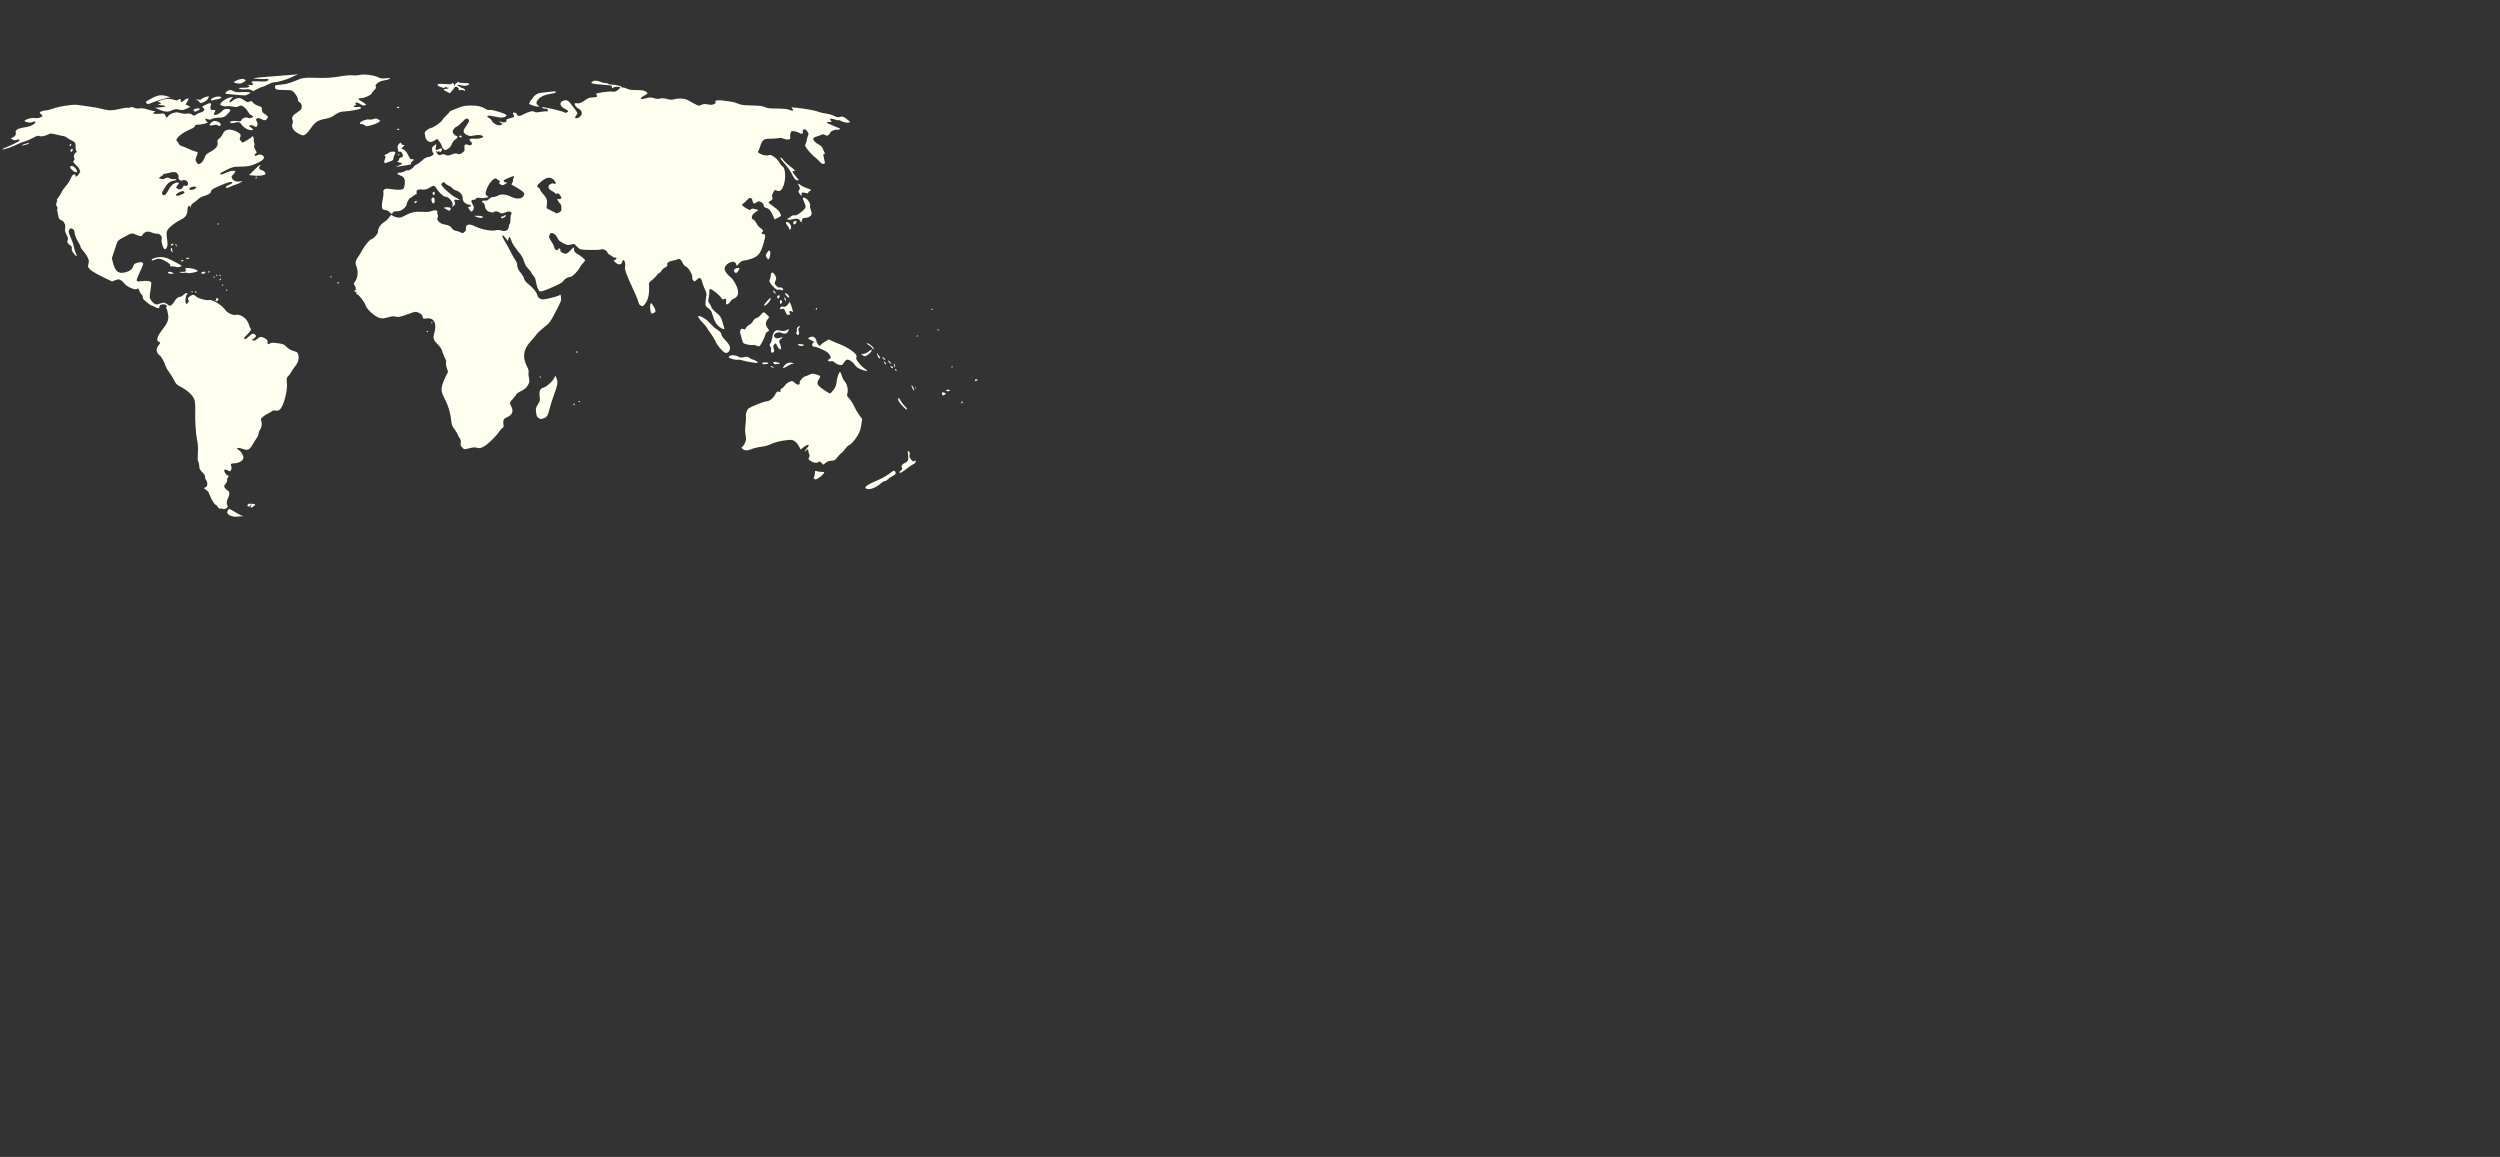 <svg xmlns="http://www.w3.org/2000/svg" width="1602.714" height="741.713"><rect width="100%" height="100%" fill="#333333" stroke="none"/><path d="M103.036 1028.27c-6-2.246-7.677-4.444-6.252-8.192.66-1.737 1.928-3.158 2.818-3.158.89 0 4.784 2.047 8.655 4.549 3.87 2.502 8.603 5.117 10.517 5.812l3.48 1.264-4.28.093c-2.356.05-5.81.314-7.678.585-1.867.271-5.134-.158-7.26-.954zm-13.617-11.525c-1.13-.632-3.013-.845-4.185-.473-1.476.468-2.616-.23-3.709-2.27-.867-1.622-2.422-3.238-3.454-3.594-2.37-.815-7.337-8.862-10.102-16.365-1.396-3.79-3.274-6.41-5.503-7.677-3.956-2.25-4.239-3.27-1.177-4.243 3.502-1.111 4.154-7.286 1.206-11.427-1.407-1.976-2.148-4.297-1.724-5.401.5-1.304-.88-3.592-4.224-6.999-4.22-4.3-5-5.863-5.19-10.394-.122-2.934-.836-6.073-1.587-6.978-.945-1.14-1.138-5.23-.628-13.315.554-8.763.231-14.171-1.293-21.71-2.265-11.194-3.421-32.051-2.833-51.08.126-4.06-.4-9.635-1.17-12.387-1.871-6.703-10.484-15.165-21.128-20.758-7.613-4-8.683-5.026-11.66-11.171-1.802-3.721-5.246-9.283-7.654-12.36-2.407-3.076-5.025-7.593-5.817-10.038-2.512-7.761-6.942-15.56-9.962-17.538-1.607-1.053-3.44-3.791-4.073-6.084-1.024-3.711-.754-4.747 2.453-9.409 3.478-5.054 3.519-5.26 1.169-5.875-5.775-1.51-3.347-9.229 7.019-22.309 6.89-8.693 8.907-15.316 6.999-22.967-.727-2.916-1.379-5.966-1.447-6.778-.069-.812-.587-1.476-1.15-1.476-.565 0-.457-1.065.24-2.367 1.074-2.007.803-2.58-1.777-3.755-3.76-1.713-9.439-.02-9.46 2.822-.027 3.408-1.526 3.66-6.467 1.084-2.646-1.38-5.395-2.508-6.108-2.508-.714 0-3.488-1.887-6.165-4.193-2.677-2.307-5.531-4.72-6.343-5.362-.812-.642-1.477-2.394-1.477-3.891 0-1.498-1.043-3.667-2.317-4.82-1.275-1.154-2.927-3.943-3.671-6.198-.978-2.963-1.71-3.742-2.643-2.81-1.946 1.946-4.827 1.576-11.819-1.516-3.655-1.616-7.464-4.377-8.985-6.514-1.452-2.039-4.226-4.528-6.165-5.53-3.2-1.655-4-1.642-8.66.138l-5.135 1.96-15.754-7.633c-9.69-4.696-17.212-9.176-19.541-11.64-3.612-3.819-3.729-4.234-2.527-8.968 1.1-4.338.914-5.68-1.48-10.627-1.508-3.114-4.802-7.897-7.32-10.63-2.518-2.731-4.292-5.429-3.942-5.995.35-.565-1.425-4.377-3.942-8.471-2.86-4.65-4.878-9.632-5.38-13.278-.643-4.673-1.391-6.103-3.762-7.183-2.514-1.145-3.216-1-4.655.966-2.027 2.77-1.451 5.692 3.03 15.376 1.821 3.936 3.703 9.77 4.182 12.964.48 3.195 1.895 7.815 3.145 10.266 2.962 5.806 1.05 5.704-3.621-.194-2.755-3.478-3.5-5.386-2.952-7.567.585-2.33.01-3.45-2.854-5.568-4.342-3.21-5.262-5.282-3.666-8.263.93-1.738.503-3.644-1.86-8.306-2.398-4.734-2.9-7.027-2.306-10.543.971-5.747-1.607-10.949-6.414-12.94-2.775-1.15-3.732-2.435-4.298-5.776-.4-2.364-1.166-6.021-1.702-8.127-.558-2.19-.518-4.112.095-4.49.588-.364.203-1.985-.856-3.602-1.56-2.38-1.667-3.507-.563-5.932.75-1.646 1.033-3.527.63-4.181-.405-.654.602-2.607 2.237-4.34 1.634-1.734 3.81-5.192 4.835-7.684 1.026-2.492 4.185-7.112 7.02-10.266 2.837-3.155 6.432-8.68 7.99-12.28 2.164-4.995 3.432-6.548 5.36-6.563 1.39-.01 2.453.644 2.362 1.456-.376 3.384 2.3 2.341 5.305-2.067 1.771-2.598 2.727-4.901 2.124-5.118-.603-.216-1.097-1.194-1.097-2.172 0-.978-2.445-4.155-5.433-7.06-4.957-4.816-5.275-5.455-3.627-7.276 1.335-1.476 1.492-2.558.602-4.15-1.565-2.796.904-9.058 3.582-9.083 1.106-.011 1.421-.387.742-.886-1.523-1.12-2.213-3.661-2-7.364.343-5.914-.951-8.388-5.348-10.225-2.372-.99-5.99-3.081-8.042-4.646-2.051-1.565-4.654-2.845-5.784-2.845s-6.264-1.075-11.41-2.389c-8.274-2.112-9.732-2.196-12.598-.72-5.94 3.056-12.233 4.302-14.798 2.93-1.924-1.03-4.024-.395-11.347 3.436-4.942 2.585-10.846 5.101-13.12 5.591-2.273.49-6.624 2.147-9.668 3.68-8.636 4.352-21.006 8.738-24.428 8.662-2.208-.049-.715-1.017 5.16-3.347 9.986-3.96 20.246-9.117 21.195-10.652 1.17-1.892-1.368-2.57-4.416-1.182-2.244 1.023-3.627.927-6.217-.43l-3.33-1.745 3.623-1.873c4.095-2.118 5.384-4.514 4.443-8.263-.912-3.63 4.113-6.299 14.937-7.931 5.816-.877 10.238-2.337 13.215-4.364 5.249-3.573 4.347-6.274-1.313-3.93-2.679 1.11-4.63 1.122-8.598.054-4.822-1.299-4.994-1.484-2.837-3.061 3.609-2.639 11.073-4.226 15.977-3.398 3.103.525 5.645.157 8.254-1.192l3.77-1.949-2.482-2.641c-1.365-1.453-2.482-2.954-2.482-3.336 0-1.096 7.11-3.287 10.666-3.287 1.774 0 6.639-1.285 10.81-2.855 4.17-1.57 13.794-3.713 21.385-4.763 12.312-1.703 14.919-1.723 24.15-.193 5.692.944 13.538 2.07 17.436 2.502 3.897.432 10.796 1.803 15.33 3.047 10.53 2.889 17.39 2.854 29.154-.15 5.194-1.326 10.445-2.094 11.667-1.706 1.223.388 3.301.128 4.619-.577 1.816-.972 3.224-.854 5.815.485 2.34 1.21 5.23 1.556 9.163 1.096 4.15-.485 7.785.017 13.09 1.811 4.04 1.366 8.526 2.484 9.97 2.484 2.557 0 2.566.043.332 1.687-2.19 1.612-2.196 1.724-.14 2.521 1.184.46 5.294.506 9.134.105 6.934-.725 6.994-.704 8.927 3.034l1.947 3.765 2.526-3.17c1.452-1.82 4.903-3.883 8.113-4.849 4.851-1.46 6.323-1.455 11.196.037 3.44 1.053 7.556 1.437 10.639.992 3.925-.567 5.748-.214 8.31 1.61 3.233 2.302 3.323 2.303 6.191.08 1.6-1.24 4.894-2.807 7.32-3.483 5.804-1.618 7.773-5.064 4.287-7.506-2.465-1.727-2.358-1.859 4.123-5.037 4.833-2.37 7.01-2.909 7.952-1.967.942.942.932 1.979-.035 3.786-1.65 3.081.403 7.739 2.975 6.752.925-.355 2.458-.347 3.408.017 1.493.573 1.469 1.059-.175 3.567-4.541 6.93 5.64 4.967 12.532-2.417 2.802-3.002 7.143-3.912 11.213-2.35 2.628 1.008 2.381 1.833-1.97 6.605-5.187 5.687-7.841 6.85-15.63 6.85-3.766 0-8.21.816-10.281 1.887-2.867 1.482-4.265 1.606-6.526.575-4.216-1.92-5.683-.322-2.66 2.897l2.582 2.748-5.15 1.461c-2.832.804-7.541 1.54-10.464 1.634-4.24.138-5.317.598-5.323 2.274-.006 1.434-2.068 2.943-6.496 4.753-14.348 5.865-26.519 16.44-22.112 19.212.825.52 2.136 2.391 2.912 4.16.894 2.036 2.617 3.456 4.7 3.873 1.808.362 6.477 2.229 10.374 4.148 3.898 1.92 8.681 3.837 10.63 4.262 5.365 1.17 5.412 1.292 2.913 7.632-2.138 5.423-2.18 6.197-.524 9.4.993 1.92 2.456 3.473 3.251 3.45 3.87-.112 7.499-3.684 9.754-9.6 2.149-5.639 3.128-6.69 9.296-9.985 9.103-4.862 12.889-9.651 11.88-15.028-.657-3.503-.316-4.325 2.682-6.46 1.89-1.345 4.391-4.565 5.559-7.155 2.61-5.789 6.806-7.796 13.88-6.64 6.273 1.026 13.692 5.01 14.588 7.833.368 1.159.062 3.24-.679 4.625-1.123 2.098-.91 2.984 1.27 5.305l2.618 2.786 4.274-2.216c2.351-1.218 6.12-3.596 8.374-5.283l4.1-3.067.962 2.603c.53 1.432.68 3.341.334 4.243-.345.901-.076 2.67.598 3.931.76 1.418.818 3.022.155 4.208-.748 1.336-.248 3.366 1.653 6.712 2.723 4.794 2.723 4.798.332 6.473-3.147 2.204-1.128 4.542 2.326 2.693 3.43-1.835 7.357-1.597 9.778.595 3.58 3.24.603 7.115-8.898 11.585-10.335 4.862-14.941 5.826-28.43 5.945-9.962.088-11.28.406-20.965 5.048-5.684 2.725-10.334 5.422-10.334 5.993 0 2.437 1.79 2.225 8.662-1.026 4.049-1.915 9.267-3.445 11.753-3.446 4.245 0 4.4.13 3.074 2.608-.767 1.435-2.424 3.441-3.68 4.458-1.975 1.6-2.091 2.275-.855 4.989 1.855 4.07 6.698 6.028 12.49 5.051l4.579-.772-3.52 2.428c-1.937 1.336-5.126 2.775-7.087 3.199-1.962.423-5.993 1.992-8.958 3.486-3.01 1.517-6.035 2.32-6.847 1.817-1.87-1.155.104-2.888 6.176-5.425 5.401-2.257 4.538-4.654-1.283-3.562-2.267.425-9.619 3.194-16.337 6.153-10.486 4.62-12.315 5.839-12.926 8.619-.75 3.416-3.31 5.032-12.312 7.77-2.87.874-6.591 2.985-8.267 4.692-1.676 1.707-4.885 4.262-7.13 5.678-2.247 1.417-4.397 3.899-4.78 5.515-.63 2.664-.776 2.728-1.564.675-1.478-3.846-3.705-.086-3.833 6.472-.132 6.718-3.537 11.301-11.007 14.81-7.658 3.599-18.554 12.101-20.762 16.201-1.95 3.62-2.031 5.03-.83 14.333 1.12 8.68 1.053 10.857-.421 13.708-1.101 2.13-2.386 3.147-3.455 2.737-2.534-.973-5.634-11.401-4.765-16.032.603-3.216.204-4.435-2.193-6.687-1.932-1.815-3.715-2.505-5.23-2.024-1.266.402-4.843-.36-7.954-1.693-4.767-2.043-6.288-2.215-9.69-1.091-2.308.761-4.6 2.567-5.35 4.214-1.118 2.451-1.857 2.766-4.941 2.103-1.995-.43-5.063-1.514-6.817-2.41-4.32-2.207-6.74-2.053-11.593.737-2.263 1.301-6.882 3.792-10.264 5.535-3.886 2.003-6.556 4.283-7.256 6.197-.609 1.665-2.787 8.155-4.84 14.423l-3.731 11.396 1.906 7.357c3.502 13.515 8.375 17.56 18.527 15.384 7.654-1.642 12.25-4.968 13.94-10.087 1.073-3.252 2.23-4.326 5.695-5.289 5.214-1.448 7.392-1.501 9.395-.23 1.653 1.049 1.072 2.774-6.328 18.796-5.078 10.993-4.712 11.976 3.987 10.721 7.925-1.143 15.17-.266 16.016 1.94.33.86-.207 6.66-1.193 12.891-1.763 11.146-1.75 11.395.788 15.503 1.42 2.296 4.08 4.95 5.913 5.898 2.925 1.513 3.843 1.51 7.525-.029 5.85-2.444 9.026-2.186 13.089 1.065 3.248 2.6 3.708 2.673 6.26 1 1.516-.993 3.583-3.454 4.595-5.468 2.28-4.543 6.122-7.736 9.35-7.771 1.348-.014 3.7-1.355 5.225-2.979 3.099-3.298 8.554-4.372 5.888-1.16-2.238 2.697-3.518 11.37-2.075 14.065 1.2 2.243 1.297 2.23 3.483-.468 1.555-1.922 1.87-3.154 1.019-4.004-2.029-2.029-1.418-3.715 2.357-6.505 3.919-2.898 6.95-2.6 10.332 1.013 2.48 2.65 15.72 6.231 19.513 5.279 5.779-1.45 21.391 8.042 27.258 16.573 2.793 4.061 11.716 8.149 15.64 7.164 8.071-2.026 19.137 6.061 21.725 15.876.77 2.924 1.932 5.646 2.582 6.05 1.723 1.074-.858 5.316-6.5 10.684-3.606 3.43-4.466 4.906-3.452 5.92 1.014 1.014 2.681.125 6.684-3.565 5.822-5.366 7.765-5.911 10.682-2.994 1.774 1.774 1.72 2.135-.712 4.724-1.449 1.542-3.471 2.837-4.495 2.878-1.078.043-.642.561 1.037 1.232 2.308.921 3.511.662 5.906-1.273 6.235-5.038 7.702-5.28 13.241-2.186 3.601 2.012 5.043 3.544 4.862 5.164-.505 4.504.557 5.5 3.68 3.455 2.481-1.626 4.184-1.703 12.487-.567 8.833 1.21 9.99 1.692 14.227 5.93 3.146 3.145 6.685 5.214 11.13 6.507 5.969 1.735 6.617 2.264 7.7 6.284 1.57 5.829-.27 12.297-5.243 18.44-2.125 2.625-4.729 6.478-5.787 8.562-1.058 2.085-3.309 5.175-5 6.867-2.865 2.865-3.025 3.581-2.31 10.383 1.394 13.288-5.105 38.078-11.374 43.38-2.042 1.726-3.788 2.132-7.025 1.63-2.66-.412-4.63-.146-5.15.695-.463.75-3.042 2.33-5.73 3.512-2.69 1.183-6.694 3.69-8.898 5.573-3.815 3.259-3.943 3.62-2.659 7.51 1.48 4.485.484 9.795-2.689 14.324-1.025 1.464-1.864 3.956-1.864 5.536 0 1.58-1.233 4.518-2.739 6.529-1.506 2.01-4.411 6.61-6.456 10.225-5.03 8.89-8.056 10.43-15.35 7.816-6.33-2.269-9.707-2.54-9.707-.78 0 .664 1.262 1.782 2.805 2.485 1.542.703 3.946 3.563 5.34 6.357 2.079 4.16 2.298 5.605 1.215 7.982-1.677 3.682-8.092 6.773-14.054 6.773-5.281 0-6.591 1.292-4.767 4.7 1.126 2.104.368 5.488-1.809 8.084-.176.21-2.026-.5-4.11-1.577-4.974-2.573-6.735-.934-4.22 3.927 1.022 1.978 2.966 3.947 4.32 4.377 2.327.738 2.352.902.46 2.992-1.102 1.218-1.673 3.065-1.272 4.112.432 1.124-.53 3.552-2.357 5.946-2.968 3.892-3.01 4.161-1.107 7.065 1.088 1.66 2.785 3.33 3.771 3.708 3.557 1.364 4.147 6.028 1.435 11.344-2.717 5.326-3.134 10.666-1.031 13.2 1.912 2.304-4.522 6.792-7.415 5.173zM2.376 505.21c3.155-6.594 9.028-11.505 13.757-11.505 3.404 0 3.444.552.327 4.514l-2.45 3.116 2.514 2.036c2.026 1.64 3.071 1.782 5.38.73 1.577-.719 3.193-2.334 3.591-3.59.543-1.708 1.424-2.107 3.504-1.585 1.925.483 3.13.07 3.922-1.346 2.4-4.288-3.707-9.772-8.203-7.366-3.217 1.722-7.42-1.704-6.523-5.316.333-1.339-.351-3.669-1.536-5.232-2.44-3.222-6.155-3.561-14.283-1.305-2.923.812-6.257 1.44-7.407 1.395-1.151-.045-1.784.418-1.407 1.028.377.61.256 1.122-.27 1.136-.525.015-2.278 1.043-3.894 2.284l-2.94 2.259 3.301 1.254c2.58.981 4.101.841 6.967-.64 3.368-1.742 3.992-1.741 7.668.012 2.214 1.055 5.237 1.598 6.768 1.213 1.522-.382 3.093-.167 3.491.478.407.659-1.256 1.507-3.8 1.936-6.912 1.168-10.503 4.047-15.516 12.437-4.188 7.009-4.428 7.854-2.759 9.707 1.638 1.817 2.09 1.846 4.337.275 1.38-.965 3.837-4.531 5.46-7.925zm21.458 7.29c4.204-2.145 4.609-2.683 3.127-4.165-1.482-1.482-2.418-1.385-7.238.747-5.66 2.504-7.456 5.882-3.127 5.882 1.325 0 4.582-1.109 7.238-2.464zm20.941-8.924c2.46-1.723 2.552-2.061.817-3.032-2.554-1.43-10.146 1.033-10.146 3.291 0 2.327 5.87 2.164 9.33-.259zm88.7 510.036c0-.52.637-1.582 1.417-2.362s.971-1.417.425-1.417c-.545 0-1.629.872-2.408 1.937-1.118 1.53-1.89 1.66-3.673.626-1.274-.74-1.584-1.326-.711-1.346.85-.02 1.217-.568.816-1.217-.771-1.248 1.256-1.588 7.086-1.19 5.204.356 5.728 1.116 2.511 3.646-2.996 2.357-5.463 2.955-5.463 1.323zm986.35-29.641c-3.379-2.141 3.658-6.868 21.104-14.178 4.872-2.04 12.295-6.31 16.497-9.486 7.145-5.4 7.737-5.635 9.153-3.613 2.15 3.068.883 5.29-4.367 7.657-2.508 1.13-5.662 3.323-7.009 4.872-1.346 1.549-3.513 2.816-4.814 2.816-1.302 0-4.361 1.79-6.8 3.977-8.344 7.489-18.914 11.027-23.764 7.955zm-82.657-15.343c-1.227-.778-1.296-1.579-.295-3.448.716-1.339 1.303-4.1 1.303-6.135 0-3.327.268-3.606 2.657-2.766 1.462.514 4.518 1.004 6.791 1.09 2.274.084 4.545.231 5.047.325 1.958.368-3.275 6.323-7.976 9.078-5.598 3.281-5.367 3.224-7.527 1.856zm136.477-10.328c-.41-.411.562-1.778 2.162-3.036 2.41-1.896 2.692-2.697 1.638-4.666-1.525-2.85.74-5.906 5.985-8.079 4.063-1.683 5.087-5.099 3.997-13.342-.75-5.67-.658-6.024 1.17-4.513 1.434 1.187 1.787 2.682 1.276 5.408-.561 2.989-.057 4.542 2.435 7.504 2.693 3.2 3.493 3.547 5.588 2.426 2.088-1.117 2.332-1.015 1.675.697-.423 1.104-.77 2.215-.77 2.47 0 .255-1.727 1.348-3.838 2.429-2.111 1.08-6.23 3.94-9.154 6.353-4.753 3.925-9.645 7.096-10.945 7.096-.26 0-.808-.336-1.219-.747zm-124.893-15.255c-2.487-2.647-2.947-2.749-5.337-1.183-3.045 1.995-8.766.83-13.352-2.721-2.446-1.894-2.616-2.504-1.355-4.862 1.077-2.011 1.112-3.421.14-5.554-.716-1.573-1.302-3.897-1.302-5.166 0-2.861-1.858-2.998-3.396-.25-.633 1.132-1.49 1.72-1.903 1.306-.414-.414.954-2.696 3.04-5.07 5.132-5.846 3.129-7.433-3.65-2.893-2.921 1.957-5.5 4.094-5.732 4.75-.23.656-1.635-1.369-3.12-4.498-1.609-3.394-4.389-6.804-6.887-8.45-3.753-2.472-5.025-2.676-12.234-1.958-10.573 1.052-20.773 3.659-27.45 7.015-3.034 1.526-8.956 3.087-13.523 3.567-4.469.468-11.576 2.15-15.794 3.738-6.45 2.428-8.285 2.683-11.553 1.605-4.384-1.447-6.205-4.43-3.369-5.517 1.027-.394 2.89-3.105 4.141-6.023 2.003-4.672 2.114-6.127.926-12.163-.982-4.994-1.01-9.723-.1-17.411.686-5.806.949-11.698.583-13.095-.365-1.397.206-4.817 1.269-7.6 1.874-4.907 2.328-5.228 14.998-10.595 7.187-3.044 14.543-5.534 16.347-5.534 4.882 0 10.927-4.645 14.26-10.956 2.059-3.901 3.487-5.385 4.723-4.908 3.45 1.334 4.131 1.072 3.865-1.486-.17-1.645.536-2.841 1.942-3.288 1.216-.386 3.463-2.536 4.993-4.779 1.567-2.296 4.788-4.882 7.373-5.92 4.311-1.731 4.74-1.705 7.086.427 4.327 3.933 7.394 5.081 8.858 3.317.712-.859.957-1.898.544-2.311-1.352-1.352 4.834-9.114 7.858-9.86 1.624-.4 4.958-1.732 7.41-2.96 3.822-1.915 5.166-2.042 9.448-.893 9.233 2.48 9.54 2.885 6.105 8.075-4.417 6.674-3.245 9.284 7.588 16.91 5.002 3.52 9.724 6.191 10.494 5.935.769-.257 3.202-2.953 5.405-5.99 3.004-4.141 4.168-7.152 4.65-12.021.684-6.916 3.992-16.535 5.687-16.535.56 0 1.846 2.844 2.857 6.321 1.01 3.477 3.128 7.534 4.706 9.016 3.688 3.464 5.83 13.15 4.174 18.874-1.097 3.792-.886 4.4 2.875 8.267 2.232 2.296 5.762 7.895 7.845 12.442 2.083 4.547 5.838 10.98 8.345 14.297l4.558 6.03-1.296 9.316c-.94 6.759-2.395 11.264-5.3 16.41-4.452 7.885-11.108 15.408-14.616 16.521-1.262.4-4.185 3.36-6.495 6.576-2.311 3.216-4.722 5.848-5.357 5.848-.636 0-3.337 2.76-6.004 6.134-4.447 5.626-5.266 6.141-9.9 6.228-3.556.067-6.279 1.031-9.199 3.259l-4.148 3.163-2.721-2.897zm-575.913-24.832c-2.502-2.501-2.92-3.78-2.36-7.225.526-3.242.024-5.149-2.222-8.455-1.596-2.348-2.901-4.847-2.901-5.553 0-.707-2.089-4.084-4.641-7.505-3.946-5.288-4.756-7.4-5.407-14.09-1.148-11.806-4.917-24.583-9.984-33.844-2.49-4.553-4.883-10.465-5.316-13.137-.923-5.686 1.386-14.149 6.657-24.402l3.507-6.821-1.97-5.933c-1.103-3.319-1.641-7.246-1.223-8.913.49-1.952-.036-4.277-1.525-6.734-1.25-2.065-3.106-6.677-4.125-10.25-1.361-4.772-3.258-7.875-7.15-11.693-7.485-7.344-8.458-10.235-6.135-18.226 4.729-16.268-.38-25.756-12.861-23.885-4.86.729-5.046.638-5.732-2.795-.527-2.634-1.955-4.184-5.54-6.012-4.658-2.377-6.652-2.386-12.372-.056-1.3.529-6.614 2.363-11.81 4.075-7.815 2.574-10.161 2.906-13.562 1.92-3.223-.935-5.937-.693-12.53 1.116-6.814 1.87-9.284 2.07-12.966 1.054-7.682-2.121-20.88-14.017-22.757-20.512-1.453-5.026-10.488-16.74-13.562-17.584-1.955-.536-2.195-.951-.998-1.724 1.203-.776.994-1.17-.886-1.66-2.985-.781-3.282-3.22-.395-3.246 1.766-.015 1.809-.184.295-1.163-1.116-.721-1.24-1.151-.335-1.163.938-.012.58-1.468-1.029-4.196-2.265-3.84-2.312-4.347-.582-6.26 5.284-5.838 6.442-18.41 2.425-26.33-1.917-3.781-.684-9.004 3.408-14.435 1.54-2.044 4.549-7.019 6.685-11.054 3.736-7.06 12.064-16.875 14.318-16.875 2.494 0 10.542-8.652 10.542-11.334 0-6.054 3.62-12.09 9.521-15.877 3.171-2.035 6.887-5.514 8.258-7.732 2.803-4.536 3.2-4.684 6.466-2.409 1.28.893 4.465 1.982 7.075 2.42 3.98.668 5.884.187 11.81-2.982 10.198-5.454 16.5-6.817 28.17-6.089 7.695.48 11.16.174 14.89-1.32 5.494-2.197 10.243-.896 8.958 2.454-.387 1.007-.15 2.496.524 3.31.85 1.022.842 2.488-.022 4.76-1.085 2.856-.844 3.705 1.845 6.512 1.701 1.776 4.747 3.56 6.769 3.964 9.492 1.898 12.19 3.128 14.15 6.446 1.437 2.43 3.32 3.679 6.431 4.262 2.42.454 5.935 1.62 7.81 2.589 3.184 1.647 3.597 1.587 6.253-.908 1.785-1.677 2.594-3.453 2.176-4.772-.367-1.156-.088-3.185.62-4.508 1.828-3.415 7.016-3.08 15.117.976 8.826 4.418 25.562 7.57 31.496 5.932 2.854-.788 5.597-.798 8.096-.03 8.16 2.508 12.34.545 13.454-6.32.37-2.28 1.002-4.146 1.404-4.146.764 0 1.163-3.429 1.274-10.925.036-2.436.611-4.43 1.28-4.43.795 0 .755-.855-.114-2.48-1.453-2.714-4.398-2.652-11.448.24-3.343 1.373-4.274 1.314-7.269-.455-3.883-2.294-7.869-2.638-9.018-.778-.854 1.382-6.893.413-10.169-1.632-2.353-1.47-4.552-5.844-4.552-9.056 0-1.232-1.195-3.082-2.657-4.111-2.262-1.594-2.394-2.045-.886-3.032.975-.637 2.979-.875 4.454-.528 1.882.443 3.612-.298 5.796-2.483 2.056-2.056 4.556-3.19 7.357-3.339 2.334-.124 5.714-1.194 7.512-2.38 3.903-2.57 12.763-1.856 19.638 1.585 9.27 4.64 17.504 4.367 20.818-.69 1.724-2.631 1.733-3.184.097-5.681-.997-1.521-5.785-5.026-10.64-7.789l-8.83-5.023 1.655-3.199c.91-1.759 1.356-3.496.992-3.86-.364-.364-.224-1.361.31-2.216.533-.856 1.074-2.242 1.201-3.08.272-1.79-1.633-1.295-11.026 2.858-5.452 2.412-6.262 3.15-5.053 4.608.792.955 2.571 1.76 3.953 1.788 1.939.04 1.48.597-2.008 2.437-4.235 2.235-4.707 2.264-7.46.46-2.355-1.543-2.663-2.26-1.547-3.605 1.107-1.334.942-1.848-.807-2.505-1.21-.455-2.77-1.586-3.466-2.515-3.384-4.509-14.116 7.353-17.238 19.05-1.465 5.491-1.416 5.777 1.342 7.857l2.862 2.16-5.25 1.082c-2.89.596-6.782.666-8.651.155-3.45-.942-7.821.478-7.821 2.54 0 .607-.804.795-1.787.418-.983-.377-2.543-.058-3.467.708-1.433 1.19-1.27 2.164 1.104 6.631 2.573 4.84 2.653 5.501 1.048 8.718-2.011 4.031-3.881 3.731-6.722-1.077-1.98-3.353-1.967-3.43.653-3.802 3.307-.47 3.52-2.574.312-3.087-7.317-1.17-11.22-5.026-11.22-11.086 0-4.73-4.384-9.943-9.7-11.535-2.762-.828-5.765-2.566-6.674-3.862-.908-1.297-3.565-3.158-5.906-4.135-2.34-.978-4.96-2.784-5.82-4.014-1.237-1.764-2.049-1.976-3.859-1.008-1.26.675-2.292 1.987-2.292 2.916 0 3.067 15.054 16.94 22.413 20.654 7.802 3.938 9.02 5.345 3.6 4.154-4.833-1.061-6.15.001-4.497 3.63 1.162 2.548.972 3.323-1.364 5.567l-2.714 2.608.618-3.519c.98-5.585-6.384-13.607-12.49-13.607-2.238 0-10.838-8.342-13.091-12.699-2.407-4.655-5.086-5.554-8.88-2.981-5.717 3.876-10.003 5.186-14.487 4.429-5.957-1.007-9.704 1.07-8.755 4.852.496 1.975.22 2.856-.894 2.856-.885 0-3.154 1.328-5.042 2.951-1.887 1.623-3.838 2.952-4.334 2.953-1.462.002-5.584 7.464-5.589 10.115-.005 2.535-4.623 7.53-9.08 9.82-1.419.729-4.722 1.325-7.34 1.325-3.602 0-5.078.594-6.066 2.44-1.294 2.418-1.334 2.413-4.36-.614-2.84-2.84-4.475-3.55-10.206-4.437-3.01-.466-3.52-7.282-1.267-16.992.962-4.151 1.435-8.803 1.05-10.337-1.12-4.46 2.384-7.089 8.245-6.189 13.533 2.08 21.449 2.194 23.304.339 2.55-2.55 3.7-10.958 2.144-15.673-1.015-3.075-2.41-4.332-6.575-5.922-6.125-2.34-6.254-4.602-.266-4.662 2.281-.023 5.573-.976 7.314-2.116 1.741-1.141 3.666-1.765 4.279-1.387 1.67 1.032 7.991-2.612 10.091-5.817 1.015-1.548 3.013-3.113 4.44-3.477 1.428-.364 5.253-3.137 8.5-6.162 4.605-4.29 7.022-5.634 10.97-6.106 4.891-.583 9.81-4.606 7.501-6.134-1.435-.95-2.634-6.668-1.835-8.752.379-.987 2.05-2.687 3.716-3.778l3.027-1.983-.777 4.86c-.675 4.218-.503 4.814 1.302 4.512 1.144-.191 3.284-1.009 4.755-1.817 2.24-1.23 2.79-1.17 3.38.368 1.013 2.638-1.801 5.739-3.744 4.127-1.073-.89-1.754-.858-2.353.111-.618 1-1.102.946-1.813-.203-.533-.863-1.24-1.297-1.571-.966-.332.331.612 2.127 2.098 3.99 2.504 3.14 2.981 3.289 6.55 2.045 3.056-1.066 4.523-.993 7.125.352 2.938 1.52 3.93 1.447 9.576-.698 4.946-1.88 6.896-2.12 9.085-1.123 2.014.917 3.507.898 5.378-.068 5.312-2.745 6.784-4.815 6.124-8.615-.977-5.631.813-7.476 5.529-5.696 3.209 1.211 4.146 1.163 5.597-.287 1.535-1.536 1.403-2.103-1.113-4.782-2.422-2.577-2.591-3.217-1.115-4.213.957-.646 4.545-.878 7.973-.515 6.273.665 14.09-1.786 12.728-3.99-1.193-1.93-8.393-2.487-14.493-1.122-5.41 1.21-6.83 1.113-10.976-.757-6.44-2.904-7.198-6.302-2.781-12.458 5.685-7.924 6.725-10.449 5.105-12.4-2.398-2.89-4.754-1.948-10.232 4.091-2.895 3.191-6.84 6.455-8.766 7.253-1.927.798-4.31 3.011-5.296 4.918-1.605 3.105-1.603 3.756.025 6.24.999 1.525 2.894 3.115 4.21 3.533 3.623 1.15 2.906 3.308-2.276 6.854-1.594 1.09-3.72 4.176-4.724 6.856-1.259 3.359-3.173 5.65-6.157 7.374-4.208 2.429-4.4 2.439-6.725.334-1.316-1.191-2.712-3.62-3.103-5.399-.39-1.778-2.164-4.975-3.942-7.104l-3.231-3.87-4.098 2.497c-2.253 1.374-5.16 2.488-6.46 2.476-3.747-.035-8.086-4.083-8.377-7.816-.144-1.856-.626-4.283-1.07-5.396-1.06-2.645 4.23-7.606 9.726-9.124 5.516-1.523 16.704-9.364 18.61-13.043.848-1.636 3.722-4.93 6.386-7.318s4.843-4.869 4.843-5.512c0-.643 2.525-2.07 5.61-3.169 3.086-1.1 8.268-3.095 11.516-4.433 3.987-1.644 8.973-2.513 15.353-2.676 11.148-.285 18.439 1.192 24.454 4.956 3.019 1.889 5.401 2.533 7.68 2.077 4.078-.815 25.815 5.922 26.72 8.282.911 2.373-5.323 4.612-10.687 3.84-2.457-.354-7.538-1.3-11.29-2.103-5.053-1.08-7.17-1.115-8.153-.132-.983.984-.492 1.71 1.893 2.796 1.772.807 3.99 2.953 4.929 4.769 2.39 4.624 10.049 8.393 14 6.89 3.796-1.442 3.77-1.898-.236-4.07-3.704-2.01-1.994-2.445 2.658-.676 3.715 1.412 7.923-.345 6.943-2.899-.459-1.196.832-2.06 4.473-2.993 7.793-1.996 8.363-2.282 7.717-3.862-2.445-5.977-2.48-5.805 1.078-5.399 1.898.217 3.284 1.028 3.127 1.83-.156.793.833 2.04 2.198 2.77 2.05 1.097 3.667.706 9.304-2.249 8.266-4.333 14.702-5.746 17.102-3.754 1.338 1.11 3.557 1.118 9.979.035 4.542-.766 8.774-1.074 9.405-.684.63.39 1.495.145 1.92-.544.93-1.506-1.643-4.923-3.052-4.052-1.701 1.051-7.287-.832-6.072-2.047 1.224-1.224 34.092 6.435 36.06 8.403 1.325 1.326 5.524-.443 5.524-2.328 0-.635-2.345-2.294-5.21-3.686-8.883-4.316-9.453-11.228-1.099-13.324 4.848-1.217 6.945.187 13.651 9.14 8.707 11.623 8.485 11.031 5.64 15.026-2.106 2.958-2.233 3.65-.772 4.211 2.77 1.063 8.695-2.655 9.53-5.978.977-3.894-.848-7.213-5.205-9.466-3.426-1.772-5.906-5.018-5.906-7.73 0-.926 1.285-1.156 3.839-.69 3.828.7 6.995-.689 15.666-6.868 1.982-1.413 5.335-2.345 8.714-2.421 6.856-.156 9.075-1.307 7.102-3.684-.773-.932-1.16-1.94-.86-2.241 1.508-1.509 20.953-4.227 25.43-3.555 4.31.646 5.643.296 9.188-2.408 2.281-1.74 4.148-3.631 4.148-4.204 0-1.443-10.321-1.314-11.22.14-1.238 2.002-2.842 1.306-2.39-1.037.38-1.979-.619-2.301-9.221-2.97-23.492-1.83-25.401-2.259-22.583-5.077 2.478-2.478 8.555-2.43 13.642.108 2.084 1.04 5.536 1.89 7.671 1.89 2.136 0 4.211.532 4.613 1.181.401.65 2.47 1.181 4.597 1.181 5.89 0 17.28 2.545 16.565 3.7-.348.564.754 1.024 2.448 1.024 1.695 0 4.782.916 6.861 2.034 2.796 1.505 6.701 2.046 15 2.08 8.92.035 11.886.493 14.468 2.235 1.787 1.205 3.24 2.528 3.231 2.94-.009.413-2.735 2.25-6.057 4.083-8.023 4.426-6.327 6.355 3.378 3.84 6.285-1.628 7.73-1.639 12.934-.093 4.27 1.268 6.935 1.43 9.831.6 2.89-.829 5.858-.65 10.893.654 5.253 1.361 7.975 1.5 11.305.575 7.598-2.11 16.945-1.514 22.368 1.426 2.696 1.462 7.667 4.166 11.047 6.01 5.991 3.268 6.252 3.304 10.408 1.44 3.478-1.558 5.419-1.689 10.549-.708 5.1.975 6.956.856 9.827-.63 2.81-1.452 3.262-2.166 2.19-3.458-2.074-2.5 5.284-3.428 14.324-1.809 4.14.742 9.389 1.482 11.662 1.645 2.274.164 6.716 1.46 9.872 2.88 4.812 2.166 8.443 2.656 22.524 3.043 13.36.367 17.614.902 20.837 2.62 3.271 1.743 7 2.186 19.403 2.307 11.411.112 16.524.653 19.909 2.108 5.464 2.348 7.65 1.487 4.675-1.843-2.139-2.395-2.126-2.398 6.124-1.578 13.825 1.373 30.409 4.398 36.023 6.571 2.923 1.131 8.494 2.446 12.38 2.921 3.887.476 9.557 2.127 12.602 3.67 4.621 2.341 6.123 2.6 9.09 1.566 4.058-1.415 6.69-.396 12.888 4.986l3.85 3.345-2.902.728c-2.912.731-10.645-1.183-13.31-3.295-.784-.62-1.882-.846-2.442-.5-.559.345-3.321-.166-6.138-1.136-6.598-2.273-9.527-1.42-6.522 1.9 2.052 2.268 2.007 2.316-1.907 2.043-7.324-.511-5.31 1.652 5.442 5.846 5.846 2.28 10.88 4.388 11.186 4.684 1.108 1.073-2.546 2.403-5.206 1.895-2.92-.558-10.114 2.575-10.114 4.405 0 .608-1.137 2.164-2.526 3.459-2.321 2.162-2.801 2.211-5.906.606-2.905-1.503-3.834-1.518-6.627-.111-1.786.9-4.84 2.019-6.784 2.487-1.945.468-4.199 1.4-5.007 2.072-2.377 1.972 1.814 7.714 7.717 10.572 3.215 1.556 5.542 3.641 6.234 5.585.608 1.705 1.895 4.507 2.862 6.225 1.575 2.8 1.561 3.2-.131 3.849-1.24.476-1.606 1.43-1.065 2.78.452 1.132.963 3.386 1.135 5.01.173 1.624.694 3.835 1.158 4.913.604 1.404.105 2.195-1.757 2.786-2.072.658-3.469-.135-6.876-3.902-2.352-2.6-6.275-6.18-8.718-7.955-2.443-1.775-6.82-6.39-9.726-10.257-5.127-6.82-5.232-7.131-3.531-10.422.965-1.865 1.773-4.613 1.796-6.107.024-1.494.772-4.036 1.665-5.65 1.706-3.08 1.049-5.541-2.598-9.725-2.395-2.746-6.655-.687-5.58 2.698.99 3.118-2.047 4.129-5.54 1.843-1.514-.991-5-2.16-7.746-2.599-4.714-.752-5.065-.608-6.286 2.598-.712 1.867-1.01 4.819-.664 6.559.54 2.712.165 3.266-2.625 3.88-1.898.416-5.148-.077-7.798-1.184-2.91-1.216-5.65-1.584-7.623-1.023-1.695.482-7.423.92-12.73.972-8.406.084-10.025.45-12.58 2.85-1.613 1.516-3.55 5.236-4.306 8.268-.756 3.032-2.14 6.696-3.077 8.142-1.62 2.5-1.463 2.752 3.166 5.113 5.024 2.563 10.501 3.238 14.653 1.806 3.203-1.104 12.974 6.514 16.025 12.494 1.25 2.449 3.315 5.011 4.59 5.694 4.824 2.582 5.804 19.521 1.77 30.596-2.793 7.668-5.919 10.175-10.51 8.43-1.753-.667-3.366-1.213-3.582-1.213-.217 0-1.531 2.18-2.92 4.846-1.824 3.5-2.18 5.262-1.28 6.346 1.72 2.074.447 4.771-2.994 6.34-1.589.723-2.888 1.83-2.888 2.459 0 .628 3.695 3.686 8.212 6.794 5.745 3.955 8.815 6.992 10.223 10.114 1.107 2.455 1.797 4.658 1.533 4.896-.264.239-2.678 1.542-5.365 2.896l-4.885 2.463-2.939-6.747c-3.289-7.55-6.11-10.587-11.081-11.924-2.503-.674-3.375-1.63-3.375-3.697 0-1.896-1.226-3.507-3.828-5.032-3.792-2.221-3.867-2.219-7.902.275-4.039 2.496-4.085 2.498-5.326.18-.688-1.285-1.25-3.15-1.25-4.145 0-.994-.993-2.339-2.207-2.988-1.804-.966-2.944-.382-6.26 3.206-2.23 2.413-5.087 4.974-6.349 5.692-1.957 1.113-2.062 1.584-.712 3.21.87 1.048 3.873 3.187 6.674 4.752 4.455 2.49 5.307 2.631 6.81 1.13 1.427-1.429 2.59-1.48 6.9-.311l5.183 1.407-2.889 1.93c-5.357 3.581-7.047 5.461-7.811 8.693-.628 2.652-.253 3.45 2.127 4.534 1.59.725 4.005 3.613 5.369 6.42 1.363 2.806 4.087 6.052 6.052 7.213 4.323 2.553 5.577 5.266 3.08 6.664-2.327 1.302-1.216 3.249 1.855 3.249 3.679 0 3.7 2.194.145 14.858-4.306 15.337-8.193 20.455-18.363 24.175-4.005 1.465-8.876 2.752-10.825 2.86-4.53.25-8.042 2.169-11.107 6.065l-2.433 3.093-1.134-2.984c-1.48-3.893-4.875-4.872-9.746-2.811-4.465 1.889-7.408 4.9-8.595 8.796-1.063 3.485 2.7 9.615 8.927 14.548 5.113 4.05 10.85 14.211 12.197 21.606 1.172 6.431-.904 10.652-6.474 13.164-2.537 1.144-4.911 3.02-5.276 4.17-.876 2.758-6.12 6.194-7.081 4.638-.4-.648-.417-2.162-.035-3.364.381-1.202.363-3.047-.042-4.101-.582-1.517-1.227-1.654-3.092-.655-1.942 1.04-2.691.776-4.26-1.498-3.854-5.59-15.026-14.57-18.123-14.57-1.091 0-1.512 1.312-1.325 4.133.15 2.274-.314 6.707-1.03 9.85-1.166 5.124-1.047 6.062 1.152 9.036 1.349 1.825 2.788 4.654 3.198 6.287.416 1.658 3.832 5.444 7.739 8.577 6.51 5.222 7.196 6.253 9.936 14.927 1.62 5.125 2.944 9.822 2.944 10.438 0 2.003-2.468 1.191-7.616-2.506-5.323-3.823-8.723-9.87-11.558-20.56-1.231-4.641-2.581-6.63-6.41-9.449-4.698-3.455-4.84-3.757-4.462-9.474.216-3.248.748-7.852 1.183-10.23.614-3.35.107-5.749-2.246-10.63-1.671-3.468-3.647-8.793-4.392-11.835-1.662-6.794-4.01-7.932-8.16-3.955-1.717 1.644-3.452 2.99-3.858 2.99-1.88 0-4.462-4.002-3.843-5.954 1.126-3.545-5.794-15.903-9.843-17.58-2.215-.918-4.24-3.144-5.596-6.15-2.356-5.223-4.998-7.221-7.637-5.777-.958.524-4.791 1.579-8.52 2.343-6.833 1.402-9.285 3.471-8.35 7.049.345 1.317-.85 2.59-3.718 3.957-2.325 1.108-4.83 3.338-5.566 4.954-.736 1.617-2.358 3.263-3.603 3.658-1.246.395-3.167 2.203-4.27 4.017-1.103 1.813-4.389 5.129-7.3 7.366-3.986 3.063-5.23 4.777-5.032 6.931 1.158 12.595-.619 23.133-4.956 29.39-4.23 6.104-4.527 6.275-8.106 4.644-1.97-.898-3.182-2.65-3.684-5.327-.412-2.194-2.79-8.375-5.287-13.736-15.101-32.436-17.334-38.625-16.048-44.482.87-3.958-1.216-9.93-3.232-9.254-.808.271-1.483 1.245-1.5 2.163-.1 5.391-6.157 6.219-10.888 1.488l-3.134-3.135 2.696-.997c3.035-1.123 2.756-4.15-.33-3.595-1.097.197-3.607-.999-5.579-2.657-1.97-1.66-4.039-3.016-4.595-3.016-.555 0-1.35-1.07-1.764-2.375-1.089-3.43-7.354-6.414-10.494-4.998-2.826 1.274-28.463 1.008-32.754-.34-1.545-.486-4.404-2.708-6.353-4.938-3.522-4.03-3.576-4.047-8.858-2.623-5.005 1.35-5.733 1.222-12.474-2.181-5.826-2.94-7.571-4.527-9.37-8.515-2.294-5.088-7.39-8.773-10.489-7.584-.975.375-2.115 2.235-2.532 4.134-.6 2.728.011 4.5 2.907 8.439 2.016 2.741 4.213 7.017 4.882 9.5 1.437 5.335 4.273 6.922 6.625 3.706 1.419-1.94 1.802-2.008 2.762-.487.614.971.944 2.297.735 2.947-.656 2.042 6.16 5.401 9.34 4.603 1.606-.403 5.04-3.14 7.63-6.082 4.08-4.636 5.505-4.949 4.807-1.056-.47 2.62 1.592 5.69 5.004 7.455 5.27 2.724 12.613 8.794 12.613 10.426 0 .752-1.38 2.656-3.067 4.231-1.688 1.575-4.116 4.907-5.397 7.405-3.111 6.069-12.13 14.946-15.185 14.946-3.53 0-8.78 2.98-10.87 6.17-.991 1.512-3.595 3.644-5.786 4.738-11.226 5.604-24.742 11.286-28.546 12-4.066.762-4.396.578-6.55-3.67-1.248-2.461-2.663-7.398-3.146-10.97-.627-4.647-1.844-7.6-4.274-10.376-1.868-2.134-3.397-4.392-3.397-5.018 0-.626-2.131-3.335-4.736-6.02-3.245-3.342-5.341-6.97-6.655-11.516-1.055-3.65-3.203-8.23-4.772-10.18-10.84-13.46-14.049-18.207-15.665-23.163-2.141-6.569-3.952-7.63-4.788-2.805l-.593 3.426-3.996-5.045c-6.156-7.774-6.932-4.24-1.152 5.25 2.735 4.49 7.094 12.416 9.688 17.613 2.594 5.197 5.956 11.093 7.472 13.103 1.561 2.07 2.757 5.305 2.757 7.46 0 4.45 1.327 7.228 6.543 13.688 2.098 2.598 4.17 6.392 4.606 8.43.558 2.614 2.838 5.348 7.739 9.279 7.448 5.974 12.274 12.21 13.472 17.407.45 1.952 2.155 3.956 4.316 5.073 3.294 1.704 4.453 1.657 14.862-.598 6.21-1.346 12.787-3.22 14.617-4.167l3.327-1.72.79 4.675c.718 4.248-.054 6.294-8.462 22.42-9.04 17.34-9.464 17.912-18.452 25.009-5.06 3.994-10.355 8.885-11.767 10.867-1.412 1.983-5.928 7.337-10.037 11.9-11.99 13.313-13.62 25.022-5.668 40.716 2.02 3.986 2.809 7.004 2.33 8.911-.398 1.587-.143 5.594.567 8.905 1.118 5.214.992 6.608-.943 10.4-2.793 5.471-5.014 7.438-12.82 11.35-3.411 1.709-6.201 3.612-6.201 4.229s-2.392 3.814-5.315 7.106c-2.923 3.291-5.315 6.519-5.315 7.173 0 .653 1.096 3.336 2.435 5.961 4.015 7.87 1.317 13.573-8.307 17.56-4.057 1.68-5.39 5.112-4.386 11.296.526 3.24.192 4.32-1.645 5.302-1.267.678-3.559 3.203-5.092 5.611-4.842 7.604-18.759 21.058-25.081 24.247-5.276 2.661-6.626 2.896-10.502 1.825-3.417-.943-6.175-.794-11.905.645-9.28 2.332-8.296 2.428-11.89-1.166zM628.402 541.51c3.05-1.577 3.485-2.445 3.485-6.942 0-3.224-.69-5.712-1.85-6.675-1.017-.844-2.665-3.113-3.662-5.041-1.65-3.19-1.643-3.44.078-2.78 2.271.871 5.434-.177 5.434-1.802 0-.642-1.099-2.711-2.442-4.597-2.023-2.84-2.833-3.22-4.724-2.208-1.53.819-2.283.826-2.283.023 0-.659-2.108-2.274-4.684-3.588-5.702-2.91-7.731-6.132-5.953-9.455 1.346-2.515 6.155-4.277 8.208-3.008 2.769 1.71 3.585-.812 1.3-4.02-5.54-7.779-13.252-7.267-22.818 1.515-6.172 5.668-6.708 7.174-3.217 9.042 1.299.695 2.362 2.055 2.362 3.02 0 .967 2.1 4.036 4.668 6.822 5.914 6.415 6.998 9.347 6.267 16.94l-.59 6.113 8.115 4.163c4.463 2.29 8.273 4.19 8.468 4.222.194.032 1.922-.753 3.838-1.744zm-32.538 329.91c-3.335-1.892-3.808-2.89-4.68-9.861-.695-5.571-.405-6.782 2.928-12.198 3.387-5.505 3.63-6.565 2.883-12.544-1.078-8.633.758-13.17 5.775-14.271 4.728-1.037 14.957-10.067 17.408-15.368l1.872-4.05 1.302 2.857c3.276 7.189 2.942 10.347-2.756 26.114-3.049 8.436-6.32 18.527-7.27 22.425-3.036 12.474-4.762 15.481-9.736 16.972-5.297 1.586-4.784 1.591-7.726-.077zm581.796-20.534c-3.768-4.124-6.023-7.661-6.023-9.449 0-3.963.636-3.617 4.044 2.199 1.63 2.78 4.575 6.6 6.546 8.488 1.97 1.888 3.582 3.865 3.582 4.393 0 2.271-2.514.534-8.149-5.631zm-526.876-1.677c0-.65.532-1.18 1.181-1.18.65 0 1.181.53 1.181 1.18 0 .65-.531 1.181-1.18 1.181-.65 0-1.182-.531-1.182-1.18zm621.963-2.154c-.417-.674-.182-1.581.521-2.016 1.755-1.085 2.377-.222 1.205 1.673-.627 1.015-1.236 1.136-1.726.343zm-613.695-1.91c0-.286.531-.85 1.18-1.25.65-.402 1.182-.168 1.182.52 0 .688-.532 1.251-1.181 1.251-.65 0-1.181-.234-1.181-.52zm582.98-11.987c-1.15-2.998.31-4.048 3.566-2.565 2.81 1.28 2.872 1.476.913 2.908-2.738 2.003-3.603 1.936-4.478-.343zm7.484-5.252c-2.308-1.427-.71-2.566 2.963-2.112 2.877.356 2.943.486.888 1.752-1.313.81-2.886.956-3.851.36zm-55.144-4.335c-2.425-5.222-1.575-7.229.933-2.201 2.61 5.231 2.656 5.402 1.43 5.39-.488-.005-1.55-1.44-2.363-3.189zm4.522-.837c-.05-1.246.228-1.943.62-1.55.393.392.435 1.41.094 2.263-.377.942-.657.662-.714-.713zm96.152-11.34c-1.081-1.749-.056-2.643 2.466-2.15 1.845.36 1.865.551.198 1.933-1.328 1.1-2.08 1.162-2.664.217zm-698-5.884c-.402-.65-.168-1.182.52-1.182.688 0 1.25.532 1.25 1.182 0 .65-.233 1.18-.52 1.18-.286 0-.85-.53-1.25-1.18zm518.49-11.097c-7.474-2.357-10.863-4.546-13.805-8.918-3.36-4.994-9.51-8.775-12.651-7.778-1.27.403-3.407 2.594-4.75 4.869-2.284 3.873-2.723 4.086-6.876 3.348-2.44-.434-5.848-2.105-7.574-3.713-2.193-2.045-3.874-2.69-5.586-2.147-1.347.427-3.299.302-4.337-.28-1.623-.908-1.464-1.334 1.132-3.035 3.009-1.971 3.013-1.998.995-6.23-1.621-3.399-3.857-5.17-11.17-8.846-5.028-2.529-10.713-4.597-12.633-4.597-4.392 0-6.205-4.049-2.897-6.468 1.968-1.44 1.68-1.797-3.454-4.291-5.452-2.649-5.53-2.76-2.926-4.207 1.472-.817 3.841-1.505 5.266-1.528 2.767-.044 6.268 3.948 6.268 7.149 0 1.067 1.148 3.4 2.552 5.184 2.515 3.198 2.58 3.211 4.429.902 1.032-1.288 4.327-3.747 7.322-5.463l5.444-3.12 7.547 3.405c4.151 1.873 10.044 4.304 13.094 5.404 3.051 1.1 9.154 4.367 13.561 7.262 8.418 5.529 12.075 10.19 9.977 12.717-1.71 2.06 5.006 11.443 11.958 16.707 7.64 5.787 7.511 6.322-.886 3.674zm51.4-.095c-.932-1.123-1.021-1.8-.238-1.8 1.427 0 3.092 2.24 2.272 3.06-.297.297-1.212-.27-2.034-1.26zm-198.445-4.808c-1.711-.946-2.207-1.643-1.18-1.657 2.11-.028 5.483 1.938 4.689 2.732-.307.307-1.886-.176-3.51-1.075zm19.969-1.56c3.349-4.704 8.59-6.717 13.437-5.161 3.531 1.134 3.586 1.229.782 1.34-1.659.067-5.53 1.716-8.603 3.664-7.012 4.447-8.705 4.494-5.616.156zm171.366 1.615c-1.596-1.923-1.214-2.163 1.675-1.055 1.028.395 1.868 1.192 1.868 1.772 0 1.634-1.914 1.246-3.543-.717zm5.532-1.042c-.444-1.157-.774-2.99-.733-4.074.05-1.305.46-1.007 1.215.881.627 1.568.957 3.402.732 4.074-.224.673-.77.276-1.214-.881zm91.316 1.112c0-.287.531-.85 1.18-1.251.65-.401 1.182-.167 1.182.52 0 .689-.531 1.252-1.181 1.252s-1.181-.235-1.181-.521zm-302.067-4.96c-.816-.345-1.183-1.113-.816-1.707.903-1.46 8.472-1.378 9.387.101.401.65.034 1.188-.817 1.197-.85.01-2.609.245-3.908.525s-3.03.227-3.846-.117zm17.535-.887c-2.146-2.586.327-3.373 5.89-1.875 5.606 1.51 5.587 1.745-.223 2.794-3.017.545-4.676.276-5.667-.92zm177.328-.719c-.817-1.308-.962-2.362-.325-2.362.632 0 1.718 1.063 2.413 2.362.696 1.3.842 2.362.326 2.362s-1.602-1.063-2.414-2.362zm7.397-1.188c-3.158-3.49-1.467-4.038 1.782-.579 1.524 1.622 2.228 2.948 1.566 2.948-.662 0-2.169-1.066-3.348-2.37zm-221.445-.205c-4.222-.585-10.175-1.884-13.23-2.886-3.053-1.002-6.651-1.473-7.995-1.046-2.704.858-14.207-2.524-14.207-4.177 0-3.775 10.588-4.062 16.215-.439 2.1 1.353 3.756 1.443 8.197.448 4.92-1.103 5.945-.967 8.836 1.17 1.798 1.33 3.805 2.418 4.459 2.418 2.335 0 9.424 3.95 8.825 4.919-.335.542-1.242.912-2.016.822-.774-.09-4.861-.644-9.084-1.229zm212.003-5.693c-1.176-1.3-1.606-2.362-.957-2.362.65 0 2.143 1.063 3.319 2.362 1.176 1.299 1.606 2.362.957 2.362-.65 0-2.143-1.063-3.32-2.362zm-7.448-1.496c-.671-.809-1.562-3.062-1.98-5.007-.674-3.133-.598-3.267.66-1.174.782 1.299 2.179 3.24 3.105 4.312.98 1.136 1.214 2.239.559 2.644-.619.382-1.673.033-2.344-.775zm-25.013-3.755-2.935-1.625 4.549-.853c2.502-.47 6.347-2.432 8.544-4.362 2.4-2.106 3.989-2.869 3.978-1.91-.027 2.402-1.48 4.253-5.894 7.51-4.612 3.402-4.394 3.37-8.242 1.24zm-221.552-4.6c-4.339-2.471-12.165-12.035-14.713-17.98-1.375-3.206-4.524-8.487-7-11.735-2.475-3.248-5.316-7.5-6.314-9.449-.997-1.948-4.027-5.669-6.732-8.267-5.705-5.479-9.213-11.236-6.822-11.194 3.099.053 11.077 4.489 14.499 8.06 9.44 9.855 11.373 11.609 15.83 14.354 4.3 2.65 6.336 5.407 6.54 8.858.039.65 1.262 2.51 2.718 4.134 1.456 1.624 4.204 4.678 6.106 6.787 1.902 2.11 3.802 5.4 4.222 7.313 1.375 6.26-3.667 11.778-8.334 9.12zm-237.904-.779c0-.65.532-1.181 1.181-1.181.65 0 1.182.532 1.182 1.181 0 .65-.532 1.181-1.182 1.181-.65 0-1.18-.531-1.18-1.18zm312.387-.01c-.405-.656-.408-2.226-.011-3.49.401-1.265-.087-3.542-1.087-5.068-1.644-2.51-1.629-3.036.167-5.6 1.09-1.557 2.376-5.736 2.858-9.287.595-4.382 1.769-7.35 3.654-9.234 2.577-2.578 3.225-2.692 9.02-1.593 4.975.943 6.932.827 9.64-.574 4.536-2.345 4.867-2.24 3.36 1.065-1.914 4.202-5.739 5.545-9.772 3.431-7.203-3.773-16.76 1.835-11.717 6.877 1.853 1.853 2.878 2.022 6.311 1.037 5.884-1.687 8.203-1.377 4.55.608-4.136 2.247-4.921 4.74-2.79 8.862.97 1.876 1.764 4.784 1.764 6.463 0 2.688-.283 2.902-2.364 1.788-1.3-.696-3.176-3.209-4.169-5.584-1.79-4.286-1.822-4.301-4.114-2.01-2.01 2.01-2.146 2.903-1.046 6.887.995 3.6.928 4.791-.313 5.577-2.086 1.323-3.055 1.285-3.945-.155zm162.044-6.3c-1.113-1.7-3.663-3.937-5.666-4.973-2.003-1.035-3.376-2.149-3.051-2.473 1.836-1.837 12.085 6.504 11.212 9.125-.269.805-1.34.084-2.495-1.679zm-185.471-3.93c-1.782-.934-4.183-1.399-5.335-1.033-2.938.932-14.61-1.443-15.766-3.209-.92-1.405-3.626-10.058-5.073-16.226-.398-1.696 0-3.896.93-5.169 1.351-1.847 2.05-1.987 4.191-.841 2.26 1.209 2.739 1.002 3.978-1.717.775-1.7 3.353-4.084 5.73-5.297 2.519-1.285 4.938-3.69 5.796-5.76.988-2.386 2.794-3.99 5.497-4.882 2.213-.73 5.41-3.145 7.104-5.366 1.694-2.22 3.71-4.038 4.48-4.038.77 0 3.1 1.755 5.178 3.9l3.78 3.898-3.03 4.073c-3.441 4.628-3.26 8.608.638 14.084l2.36 3.315-2.94 1.927c-1.618 1.06-2.94 2.58-2.937 3.377.011 2.705-7.558 18.298-9.455 19.482-1.32.825-2.858.67-5.126-.519zm68.61-.023c-2.444-.638-2.783-2.729-.443-2.729.893 0 3.393.354 5.555.787 3.328.665 3.577.924 1.624 1.688-2.565 1.003-3.705 1.046-6.736.254zm188.086-15.06c0-.287.531-.85 1.18-1.251.65-.401 1.182-.167 1.182.52 0 .689-.532 1.252-1.181 1.252-.65 0-1.181-.235-1.181-.521zm-192.224-3.203c-.944-.945-1-2.04-.181-3.568.649-1.213.865-2.715.48-3.338-1.065-1.723 1.603-5.905 3.768-5.905 1.737 0 1.73.202-.076 2.197-1.56 1.724-1.734 2.865-.807 5.304 1.875 4.931-.164 8.33-3.185 5.31zm-593.19-3.884c0-.286.532-.849 1.182-1.25.65-.402 1.181-.167 1.181.52 0 .688-.531 1.251-1.181 1.251s-1.181-.234-1.181-.52zm819.074-3.022c-.401-.65-.167-1.181.52-1.181.689 0 1.252.531 1.252 1.181s-.235 1.181-.521 1.181c-.287 0-.85-.531-1.251-1.181zm-811.987-11.15c0-.287.532-.85 1.181-1.251.65-.402 1.181-.167 1.181.52 0 .688-.531 1.251-1.18 1.251-.65 0-1.182-.234-1.182-.52zm568.108-17.758c-2.253-5.255-2.553-5.491-6.02-4.73-3.456.759-3.577.666-2.282-1.753 1.073-2.004 2.067-2.401 4.607-1.843 2.45.538 4.015-.006 6.414-2.23 1.746-1.618 3.186-3.897 3.2-5.065.037-2.981 4.423 7.016 5.424 12.361.76 4.058.665 4.28-1.18 2.75-2.74-2.27-5.378.085-3.13 2.794.897 1.08 1.012 1.821.282 1.821-.676 0-2.065.321-3.086.713-1.372.526-2.48-.736-4.23-4.818zm-215.343 2.087c-1.32-2.145-2.072-11.77-1.118-14.323 1.012-2.709 1.088-2.676 4.097 1.771 3.606 5.33 4.76 8.748 3.57 10.573-1.139 1.747-5.821 3.161-6.55 1.979zm263.755-6.11c0-.65.531-1.51 1.18-1.91.65-.402 1.182-.2 1.182.45s-.532 1.51-1.181 1.911c-.65.402-1.181.199-1.181-.45zm185.428-.14c0-.649.234-1.18.52-1.18.287 0 .85.531 1.252 1.18.401.65.167 1.182-.521 1.182-.688 0-1.251-.531-1.251-1.181zm-268.103-6.823c0-.505 2.367-3.56 5.262-6.79 4.24-4.734 5.272-5.403 5.314-3.447.03 1.335-1.746 4.39-3.945 6.791-3.728 4.07-6.631 5.58-6.631 3.446zm25.58-3.151c-.43-1.121-.342-2.824.195-3.784.832-1.486 1.178-1.5 2.344-.096 1.044 1.257.998 2.153-.194 3.783-1.464 2.002-1.61 2.008-2.344.097zM77.81 682.273c.724-.872.966-1.935.539-2.362-.428-.427.324-.777 1.671-.777 1.867 0 2.302.56 1.83 2.362-.358 1.372-1.61 2.362-2.986 2.362-1.848 0-2.08-.348-1.054-1.585zm912.379-.313c-.44-1.23-1.016-2.634-1.279-3.121-.263-.488.023-.886.635-.886 1.178 0 2.838 4.85 1.96 5.727-.284.284-.876-.49-1.316-1.72zm-11.969-3.081c-1.659-1.999-.042-4.844 2.439-4.29 1.555.347 1.612.838.364 3.148-1.204 2.23-1.724 2.442-2.803 1.142zm13.964-4.06c-1.355-1.722-2.267-3.33-2.026-3.57.96-.96 4.28 1.155 6.047 3.85 2.716 4.146-.729 3.906-4.021-.28zm-19.416-4.571c-1.052-1.052-1.912-2.524-1.912-3.272 0-.747 1.166-.193 2.591 1.233 1.426 1.425 2.286 2.898 1.913 3.271-.374.374-1.54-.18-2.592-1.232zm-927.085-.169c-.433-.433-.788-1.337-.788-2.008 0-.74.55-.67 1.398.177.769.769 1.123 1.673.787 2.008-.335.336-.964.256-1.397-.177zm-6.693-1.575c0-.65.234-1.18.52-1.18.287 0 .85.53 1.252 1.18.401.65.167 1.181-.521 1.181-.688 0-1.251-.531-1.251-1.18zm55.51-2.362c0-.65.235-1.181.521-1.181.287 0 .85.531 1.251 1.181.401.65.167 1.181-.52 1.181-.689 0-1.252-.531-1.252-1.18zm890.148-.18c-1.184-.668-3.429-.894-4.989-.502-2.286.573-3.863-.346-8.144-4.751-6.048-6.222-7.223-8.846-5.45-12.16.686-1.282 1.247-3.928 1.247-5.881 0-6.411 4.294-6.152 7.442.45 1.744 3.656 1.755 4.441.116 8.364-1.765 4.223-1.73 4.411 1.418 7.696 2.273 2.373 3.979 3.179 5.775 2.728 1.519-.381 3.157.091 4.05 1.168 2.127 2.562 1.2 4.391-1.466 2.888zm-897.234-7.427c0-.287.531-.85 1.181-1.25.65-.402 1.181-.168 1.181.52 0 .688-.531 1.25-1.181 1.25s-1.181-.234-1.181-.52zm185.428-4.204c0-.65.532-1.18 1.181-1.18.65 0 1.181.53 1.181 1.18 0 .65-.531 1.181-1.18 1.181-.65 0-1.182-.531-1.182-1.18zM83.87 649.746c0-.65.531-1.51 1.18-1.91.65-.402 1.182-.199 1.182.45 0 .65-.532 1.51-1.181 1.912-.65.401-1.181.198-1.181-.452zm-10.031-4.85c-.414-.67.06-.867 1.111-.464 2.046.785 2.42 1.632.722 1.632-.611 0-1.436-.526-1.833-1.168zm187.782-.013c-.401-.65-.167-1.181.52-1.181.689 0 1.252.531 1.252 1.18 0 .65-.235 1.182-.521 1.182-.287 0-.85-.532-1.251-1.181zM78.555 642.52c-.402-.65-.167-1.181.52-1.181.689 0 1.251.531 1.251 1.18 0 .65-.234 1.182-.52 1.182-.287 0-.85-.532-1.251-1.181zm5.315 0c0-.65.234-1.181.52-1.181.287 0 .85.531 1.251 1.18.402.65.167 1.182-.52 1.182-.688 0-1.251-.532-1.251-1.181zM2.67 639.376c-.812-.327-1.476-1.083-1.476-1.678 0-1.703 5.213-1.265 7.746.651 2.178 1.648 2.116 1.732-1.25 1.679-1.95-.03-4.208-.324-5.02-.652zm29.886-.67c-1.06-.593-3.4-.754-5.2-.358-1.801.395-4.571.2-6.156-.434-2.547-1.019-2.322-1.14 1.95-1.04 6.28.148 7.956-.875 6.351-3.874-1.139-2.128-.797-2.29 4.838-2.29 5.45 0 13.313 2.5 14.646 4.656.886 1.434-14.314 4.524-16.429 3.34zm22.655.747c-1.4-1.4.34-2.838 3.433-2.838 1.857 0 2.798.557 2.495 1.477-.545 1.653-4.685 2.604-5.928 1.361zm854.478-1.878c-3.128-3.127-.032-6.865 5.685-6.865 2.535 0 2.537.02.362 3.744-2.534 4.34-4.048 5.12-6.047 3.12zm-844.717-.243c0-.255.797-.77 1.771-1.144.975-.374 1.772-.165 1.772.464 0 .63-.797 1.144-1.772 1.144-.974 0-1.771-.209-1.771-.464zm-51.056-8.466c-.364-.365-2.857-.693-5.54-.73-3.701-.051-4.589-.415-3.681-1.51.877-1.056-.383-2.464-4.725-5.278-8.513-5.516-13.267-6.594-18.986-4.306-5.363 2.146-5.774 2.207-5.774.856 0-2.473 9.4-5.191 16.168-4.677 6.474.492 10.098 1.87 22.807 8.67 10.447 5.588 10.459 5.6 7.087 6.56-3.83 1.092-6.526 1.244-7.356.415zm8.537-9.967c2.29-1.48 3.543-1.48 3.543 0 0 .65-1.196 1.173-2.657 1.163-2.15-.014-2.319-.237-.886-1.163zm940.605-2.094c-.715-.472-1.944-2.081-2.731-3.576-1.187-2.253-1.064-3.347.72-6.401 2.755-4.717 4.615-5.305 5.51-1.743.94 3.748-1.779 12.855-3.499 11.72zM30.21 615.23c.788-1.276 5.237-1.42 5.236-.17 0 .487-1.326.962-2.945 1.055-1.62.094-2.65-.305-2.292-.885zM6.852 603.848c-1.889-2.168-1.614-5.027.483-5.027.671 0 .95 1.037.618 2.306-.332 1.268.004 2.523.748 2.79.743.268 1.037.828.655 1.245-.383.418-1.51-.173-2.504-1.314zm6.861-9.279c-.42-1.095-.498-2.257-.174-2.582.325-.325.935.306 1.355 1.401.42 1.095.499 2.257.174 2.582-.325.325-.935-.305-1.355-1.4zm-7.401-1.063c0-.974 1.012-1.771 2.25-1.771 1.999 0 2.052.196.477 1.771-.974.975-1.986 1.772-2.25 1.772-.262 0-.477-.797-.477-1.772zm990.525-25.893c0-.924-1.29-3.214-2.867-5.088-3.743-4.449-2.417-7.418 2.016-4.513 3.186 2.088 4.852 6.354 3.676 9.417-.891 2.323-2.825 2.45-2.825.184zm-916.511-7.107c0-.287.531-.85 1.18-1.25.65-.402 1.182-.168 1.182.52 0 .688-.532 1.25-1.181 1.25-.65 0-1.181-.234-1.181-.52zm923.093-1.452c-.765-1.995 1.042-3.881 3.753-3.915 1.876-.023 1.911 2.618.059 4.47-1.926 1.926-2.915 1.782-3.812-.555zm10.791-4.311c-2.293-3.5-5.532-3.98-12.948-1.92-3.015.837-5.092.846-6.496.029-1.134-.661-1.44-1.218-.677-1.238.762-.02 2.987-1.383 4.944-3.03 2.525-2.124 4.375-2.79 6.37-2.289 2.114.531 4.396-.484 9.195-4.09 9.344-7.021 10.189-9.235 6.387-16.737-3.648-7.2-2.632-9.518 2.775-6.324 3.935 2.324 7.642 8.982 6.565 11.789-.388 1.01.19 4.181 1.285 7.046 1.548 4.054 1.695 5.759.662 7.69-1.517 2.834-5.739 4.728-10.538 4.728-2.69 0-3.494.69-4.373 3.755l-1.077 3.756-2.074-3.165zm-478.464-4.031c-1.41-1.41-.66-2.677 1.585-2.677 1.26 0 2.62-.532 3.022-1.181 1.098-1.777 2.97-1.42 2.26.43-.729 1.9-5.843 4.452-6.867 3.428zm-40.274-2.044-3.543-1.622 4.724-.08c5.884-.1 10.219 1.004 9.366 2.384-.95 1.538-6.48 1.18-10.547-.682zm-47.711-11.782c-4.727-2.42-4.95-2.722-2.482-3.367 2.956-.773 9.497.189 9.363 1.377-.045.405-.444 1.618-.886 2.693-.725 1.768-1.3 1.7-5.995-.703zm-23.673-12.778c-1.022-2.932-.942-4.054.387-5.382 2.4-2.402 4.267-.714 4.267 3.86 0 5.4-2.964 6.37-4.654 1.522zm-27.695.982c.838-2.184 4.431-2.553 3.708-.381-.27.812-1.376 1.648-2.456 1.857-1.37.266-1.75-.18-1.252-1.476zm617.112-13.481c-2.162-3.036-2.221-3.596-.625-5.875 1.569-2.24 1.563-2.91-.053-6.034-2.657-5.138-2.283-5.45 2.324-1.935 2.278 1.737 6.773 3.94 9.989 4.895 6.645 1.974 8.249 3.523 4.784 4.623-1.308.415-2.38 1.526-2.38 2.47 0 1.284-.814 1.505-3.247.883-6.232-1.595-8.003-1.205-7.603 1.671.49 3.526-.305 3.351-3.189-.698zm-587.52 1.387c-1.37-1.37-.853-3.658.985-4.364 1.28-.49 1.772.13 1.772 2.236 0 2.835-1.157 3.728-2.756 2.128zm580.026-24.9c-1.002-1.137-3.417-5.257-5.367-9.156-1.95-3.899-7.105-11.058-11.455-15.91-4.861-5.421-7.33-9.015-6.407-9.323.827-.276 2.6.96 3.94 2.744 3.25 4.327 7.252 8.085 13.566 12.738 5.233 3.856 7.821 7.426 4.444 6.13-3.894-1.494-2.922 2.053 2.118 7.727 2.937 3.308 5.341 6.262 5.341 6.565 0 1.437-4.565.317-6.18-1.515zm-864.27-2.067c0-.975.515-1.772 1.144-1.772.63 0 .838.797.464 1.772-.374.974-.888 1.771-1.144 1.771-.255 0-.464-.797-.464-1.771zm-6.171-3.812-4.4-.461 8.28-8.198c4.553-4.509 8.874-8.198 9.602-8.198.768 0 .538.868-.548 2.068-2.46 2.716-.783 5.769 3.71 6.756 1.962.43 3.917 1.934 4.673 3.592 1.213 2.662 1.007 2.933-3.085 4.07-4.293 1.191-9.417 1.296-18.232.371zm-287.79-8.473c-4.092-3.822-4.548-5.432-1.835-6.473 2.43-.932 6.914 2.107 8.614 5.838 1.783 3.915 1.752 4.062-.874 4.062-1.23 0-3.888-1.542-5.906-3.427zm520.136-6c1.3-.641 3.856-1.705 5.682-2.363 4.022-1.451 3.355-2.997-1.732-4.015-3.49-.697-3.613-.875-1.616-2.335 1.189-.87 1.815-2.14 1.391-2.825-.432-.7.783-1.787 2.773-2.48 1.948-.68 3.542-1.76 3.542-2.4 0-2.729-2.462-7.318-3.83-7.14-3.153.412-4.614-.144-4.105-1.562.29-.812.05-2.406-.534-3.543-1.52-2.956 1.973-9.069 5.22-9.135.488-.01.754.633.591 1.43-.162.797.952 1.638 2.477 1.869l2.772.42-2.649 2.82-2.648 2.82 2.985 1.134c3.205 1.219 6.294 5.188 9.44 12.13 1.506 3.327 2.497 4.196 4.256 3.736 3.61-.944 4.038 1.502.652 3.72-2.295 1.504-2.73 2.35-1.725 3.356 1.005 1.005-.976 1.679-7.846 2.67-5.055.73-11.05 1.671-13.324 2.092-3.162.586-3.579.492-1.772-.4zM348 461.218c-.404-1.053.057-3.445 1.024-5.315 1.11-2.147 1.325-3.67.583-4.13-2.047-1.264-1.28-2.878 1.727-3.633 1.597-.4 3.523-1.474 4.278-2.385 1.574-1.896 8.85-2.244 9.942-.476.4.648-.1 2.36-1.111 3.806-1.012 1.444-1.84 4.04-1.84 5.767 0 2.634-.81 3.421-5.02 4.883-2.76.958-5.881 2.115-6.934 2.57-1.235.534-2.175.148-2.649-1.087zm21.69-11.734c0-.286.53-.85 1.18-1.25.65-.402 1.181-.168 1.181.52 0 .688-.531 1.251-1.18 1.251-.65 0-1.182-.234-1.182-.52zm-524.16-5.69c-1.158-1.395-1.084-2.044.368-3.25 2.4-1.991 3.59-.64 2.193 2.49-.963 2.16-1.313 2.264-2.562.76zm-1.848-8.883c-.399-.645.066-1.83 1.034-2.633 1.92-1.594 2.321-.344.707 2.204-.617.973-1.3 1.142-1.74.429zm-76.34-.753c0-.831 3.582-2.284 8.662-3.515 1.926-.467 3.065-.354 2.682.265-.365.592-2.137 1.373-3.937 1.736-1.8.363-4.203 1.02-5.34 1.46-1.136.44-2.066.464-2.066.054zm701.852-13.28c-2.179-.88-1.793-2.235.69-2.422 1.19-.09 2.165.594 2.165 1.52 0 1.758-.41 1.888-2.855.901zm-259.54-6.038c-7.474-4.075-11.047-10.337-8.881-15.566 1.025-2.474 1.056-4.03.116-5.786-1.956-3.654.596-7.937 7.122-11.952 3.1-1.907 6.194-4.512 6.877-5.787 1.892-3.535.207-9.593-3.086-11.093-1.666-.76-2.573-1.96-2.205-2.92.839-2.185-3.093-9.647-7.01-13.303-2.882-2.691-4.122-2.96-13.992-3.024-13.44-.088-15.945-.835-15.722-4.691.092-1.602.447-2.914.79-2.914.34 0 5.124-.555 10.629-1.232 7.028-.864 13.33-2.647 21.163-5.988 12.13-5.172 13.053-5.273 41.993-4.593 9.139.215 17.546-.462 28.346-2.28 10.057-1.694 17.458-2.333 21.454-1.851 3.396.408 8.312.139 11.088-.609 6.44-1.734 23.176.352 29.758 3.71 3.891 1.985 5.95 2.248 12.516 1.594 7.092-.706 7.628-.613 5.497.952-1.3.954-5.286 2.12-8.858 2.59-7.753 1.021-14.877 6.547-12.989 10.075.815 1.522.23 2.82-2.402 5.344-1.914 1.833-3.76 4.215-4.102 5.294-.822 2.59-11.263 7.412-16.44 7.592-5.75.2-6.352 1.422-1.905 3.872 2.1 1.157 5.167 3.128 6.814 4.38l2.995 2.278-2.707 1.002c-2.076.768-3.76.273-7.214-2.121-4.687-3.248-9.73-3.264-7.04-.023 1.05 1.264.797 1.755-1.166 2.269-4.39 1.148-1.285 3.417 3.556 2.6 3.08-.521 4.813-.247 5.777.914 1.146 1.381-.35 2.02-8.951 3.829-5.68 1.194-13.25 2.214-16.823 2.268-6.637.099-11.42 2.004-18.456 7.352-2.295 1.744-7.17 3.472-12.876 4.563-11.925 2.282-15.954 4.92-23.14 15.152-5.77 8.218-9.25 11.28-12.85 11.31-.974.008-4.428-1.435-7.676-3.207zm-83.744-7.899c-2.536-1.558-5.644-4.465-6.907-6.459-2.465-3.893-4.737-4.387-11.391-2.479-2.253.646-4.78.708-5.791.143-3.498-1.957 2.82-3.882 9.855-3.003 5.351.668 6.54.478 7.164-1.148 1.254-3.267 6.992-5.609 10.182-4.155 1.964.895 3.75.87 6.258-.088 3.375-1.288 3.421-1.404 1.217-3.023-1.261-.925-2.7-1.683-3.198-1.683-.498 0-2.296-2.373-3.996-5.273-1.7-2.9-4.884-6.381-7.078-7.737-3.728-2.304-4.22-2.344-7.555-.62-2.915 1.507-4.6 1.613-9.212.577-3.104-.697-7.438-.932-9.631-.521-3.805.711-10.776-1.15-10.776-2.879 0-3.173 10.002-10.296 15.944-11.353l4.725-.841-3.377 3.598c-4.659 4.963-2.907 7.247 2.152 2.806 2.145-1.884 5.854-3.792 8.24-4.24 3.648-.684 5.21-.238 9.79 2.795 6.093 4.036 6.563 4.144 9.999 2.305 2.07-1.107 2.837-.803 5.084 2.015 1.554 1.95 5.025 4.072 8.41 5.143 5.394 1.707 5.763 2.078 5.763 5.799 0 2.79.805 4.55 2.7 5.905 7.926 5.669 7.753 5.435 6.038 8.18-2.352 3.766-4.209 4.04-9.413 1.384-3.62-1.847-5.203-2.1-7.025-1.125-2.23 1.194-2.254 1.449-.46 4.92 1.474 2.85 1.609 4.289.608 6.486-1.234 2.708-1.43 2.75-4.781 1.018-6.586-3.406-11.021-1.165-4.877 2.464 1.925 1.137 3.231 2.502 2.904 3.032-1.144 1.851-6.988.87-11.565-1.943zm242.598 1.53c0-.542.797-.985 1.772-.985.974 0 1.771.443 1.771.985 0 .54-.797.984-1.771.984-.975 0-1.772-.443-1.772-.984zm-287.13-6.352c-2.328-1.224-4.136-1.33-7.397-.429-5.544 1.531-7.483.41-4.67-2.698 3.602-3.98 6.044-4.762 10.388-3.328 4.89 1.613 7.06 4.011 5.74 6.344-.84 1.487-1.414 1.502-4.06.11zm234.572-.538c-1.948-1.281-4.429-2.05-5.512-1.707-1.491.472-1.822.062-1.364-1.688.702-2.687 11.08-6.566 14.587-5.452 1.223.388 4.35.069 6.947-.71 4.078-1.221 5.159-1.129 7.916.678l3.192 2.092-2.844 2.216c-2.4 1.87-6.852 3.494-17.607 6.419-.974.265-3.366-.567-5.315-1.848zM-4.71 379.534c-1.625-.256-5.58-1.645-8.792-3.087l-5.838-2.62 8.2-.59c4.51-.325 8.201-1.123 8.201-1.772 0-.65-3.189-1.466-7.086-1.814-5.146-.46-6.117-.784-3.544-1.181 4.308-.667 4.619-2.533.59-3.55-2.9-.732-2.879-.777 1.202-2.535 7.07-3.047 14.602-3.63 21.275-1.649 5.479 1.627 6.335 1.62 8.918-.072 1.826-1.197 2.91-1.397 3.005-.555.08.724.214 1.937.295 2.695.274 2.558 2.63 2.227 5.441-.765 2.602-2.77 7.113-4.097 7.103-2.09-.002.487-1.053 2.606-2.335 4.708l-2.33 3.823 3.811 1.988 3.811 1.988-6.257 2.856c-5.647 2.578-6.806 2.725-11.867 1.511-4.908-1.177-6.316-1.043-11.261 1.077-5.586 2.394-6.764 2.548-12.543 1.634zm47.368-.832c-1.067-1.285-.627-1.918 2.13-3.06 1.92-.794 4.672-1.06 6.147-.591 2.558.812 2.499.94-1.39 3.01-4.96 2.642-5.208 2.665-6.887.641zm325.85-5.466c2.29-1.48 3.543-1.48 3.543 0 0 .65-1.196 1.173-2.657 1.163-2.15-.014-2.319-.237-.886-1.163zm216.727-3.276c-6.039-2.385-5.915-2.255-4.158-4.372.822-.99 1.03-1.817.464-1.838-.567-.02.032-.84 1.331-1.822 1.3-.982 2.372-2.16 2.382-2.62.042-1.747 4.85-6.354 8.248-7.902 1.949-.888 6.998-1.889 11.22-2.224 4.223-.335 9.878-.95 12.568-1.364 2.863-.443 5.197-.262 5.627.436.838 1.354-.76 1.93-9.927 3.577-9.097 1.634-14.564 4.181-18.165 8.46-3.794 4.51-3.921 7.356-.437 9.787l2.657 1.853-3.543-.052c-1.949-.03-5.669-.893-8.267-1.92zm-618.581-3.425c-1.905-1.905-1.47-2.32 7.668-7.322 10.707-5.862 16.088-6.64 25.692-3.716l5.314 1.619-7.086 1.405c-5.796 1.149-18.077 5.256-27.776 9.288-.99.411-2.698-.16-3.812-1.274zm85.327-1.528c0-.63-1.462-1.983-3.248-3.008l-3.248-1.864 4.349.684c3.09.486 4.628.196 5.315-1 .816-1.423 8.333-4.27 11.33-4.292.504-.004.093 1.586-.914 3.532-2.37 4.585-13.584 9.494-13.584 5.948zm18.388-3.449c-1.692-2.738 9.865-6.976 14.774-5.418 3.578 1.136 1.187 3.087-5.054 4.124-2.793.465-5.954 1.218-7.025 1.674-1.07.456-2.284.285-2.695-.38zm37.713-8.697c-7.795-.62-14.319-1.262-14.496-1.427-1.056-.98 1.578-4.17 4.412-5.344 2.788-1.155 4.072-1.001 7.888.94 3.719 1.894 6.116 2.208 13.026 1.71 4.657-.335 9.972-.23 11.81.236l3.343.846-4.133 2.21c-2.274 1.214-4.931 2.151-5.906 2.082-.974-.07-8.15-.633-15.944-1.253zm339.886-4.827c-5.802-2.97-6.362-4.317-1.805-4.343 1.787-.01 4.046-.591 5.02-1.292 1.532-1.102 1.511-1.192-.151-.665-1.058.336-2.542-.009-3.297-.764-1.045-1.045-1.59-1.027-2.272.077-.631 1.022-1.928 1.143-4.38.408-6.228-1.865-7.616-2.693-7.616-4.542 0-1.566 1.561-1.71 11.22-1.031 7.356.517 11.22.374 11.22-.416 0-2.325 3.277-1.177 4.146 1.452l.878 2.658.523-2.658c.288-1.461 1.283-2.657 2.212-2.657.93 0 1.69-.638 1.69-1.417 0-1.103.315-1.103 1.417 0 .825.824 4.777 1.417 9.449 1.417 8.444 0 10.427 1.51 4.795 3.65-2.926 1.113-8.016.799-13.594-.84-1.137-.334-2.064-.173-2.06.358.008 1.09 6.645 5.1 8.44 5.1.644 0 1.916.745 2.827 1.656 1.422 1.422 1.41 1.752-.084 2.325-.958.368-1.742.095-1.742-.607 0-.825-1.502-.994-4.25-.478-2.975.558-4.007.405-3.441-.51.445-.72.166-2.083-.619-3.029-1.514-1.825-5.862-2.383-5.862-.753 0 .531-1.728 2.876-3.839 5.21l-3.838 4.244-4.987-2.553zm-313.312-2.598c-2.048-1.202-4.944-1.55-9.449-1.136-4.21.387-7.447.053-9.2-.95-2.417-1.381-1.826-1.539 5.55-1.479 9.224.075 13.275-1.9 8.28-4.036-2.374-1.014-2.028-1.106 2.04-.543 5.31.736 7.375-.687 4.481-3.088-3.085-2.56.308-3.356 11.285-2.644 6.794.44 11.062.193 12.807-.741 3.343-1.79 2.032-4.066-1.79-3.107-2.64.662-20.967-.425-20.193-1.199.553-.553 26.517-2.957 43.566-4.035 8.843-.559 18.675-1.338 21.85-1.732l5.77-.716-9.527 4.576c-8.932 4.29-23.458 8.474-29.426 8.474-1.453 0-5.63 1.594-9.282 3.543-3.651 1.949-7.372 3.543-8.267 3.543-.895 0-4.758 1.588-8.585 3.529-3.827 1.94-6.958 3.516-6.958 3.5 0-.014-1.328-.806-2.952-1.76zm-23.031-10.79c-5.724-1.267-5.934-1.744-1.728-3.924 6.132-3.178 11.934-3.992 14.572-2.045 2.088 1.541 1.967 1.78-2.135 4.2-4.275 2.522-6.01 2.808-10.71 1.768z" style="fill:#fffff0" transform="translate(107.176 -80.458) scale(0.40)"/></svg>